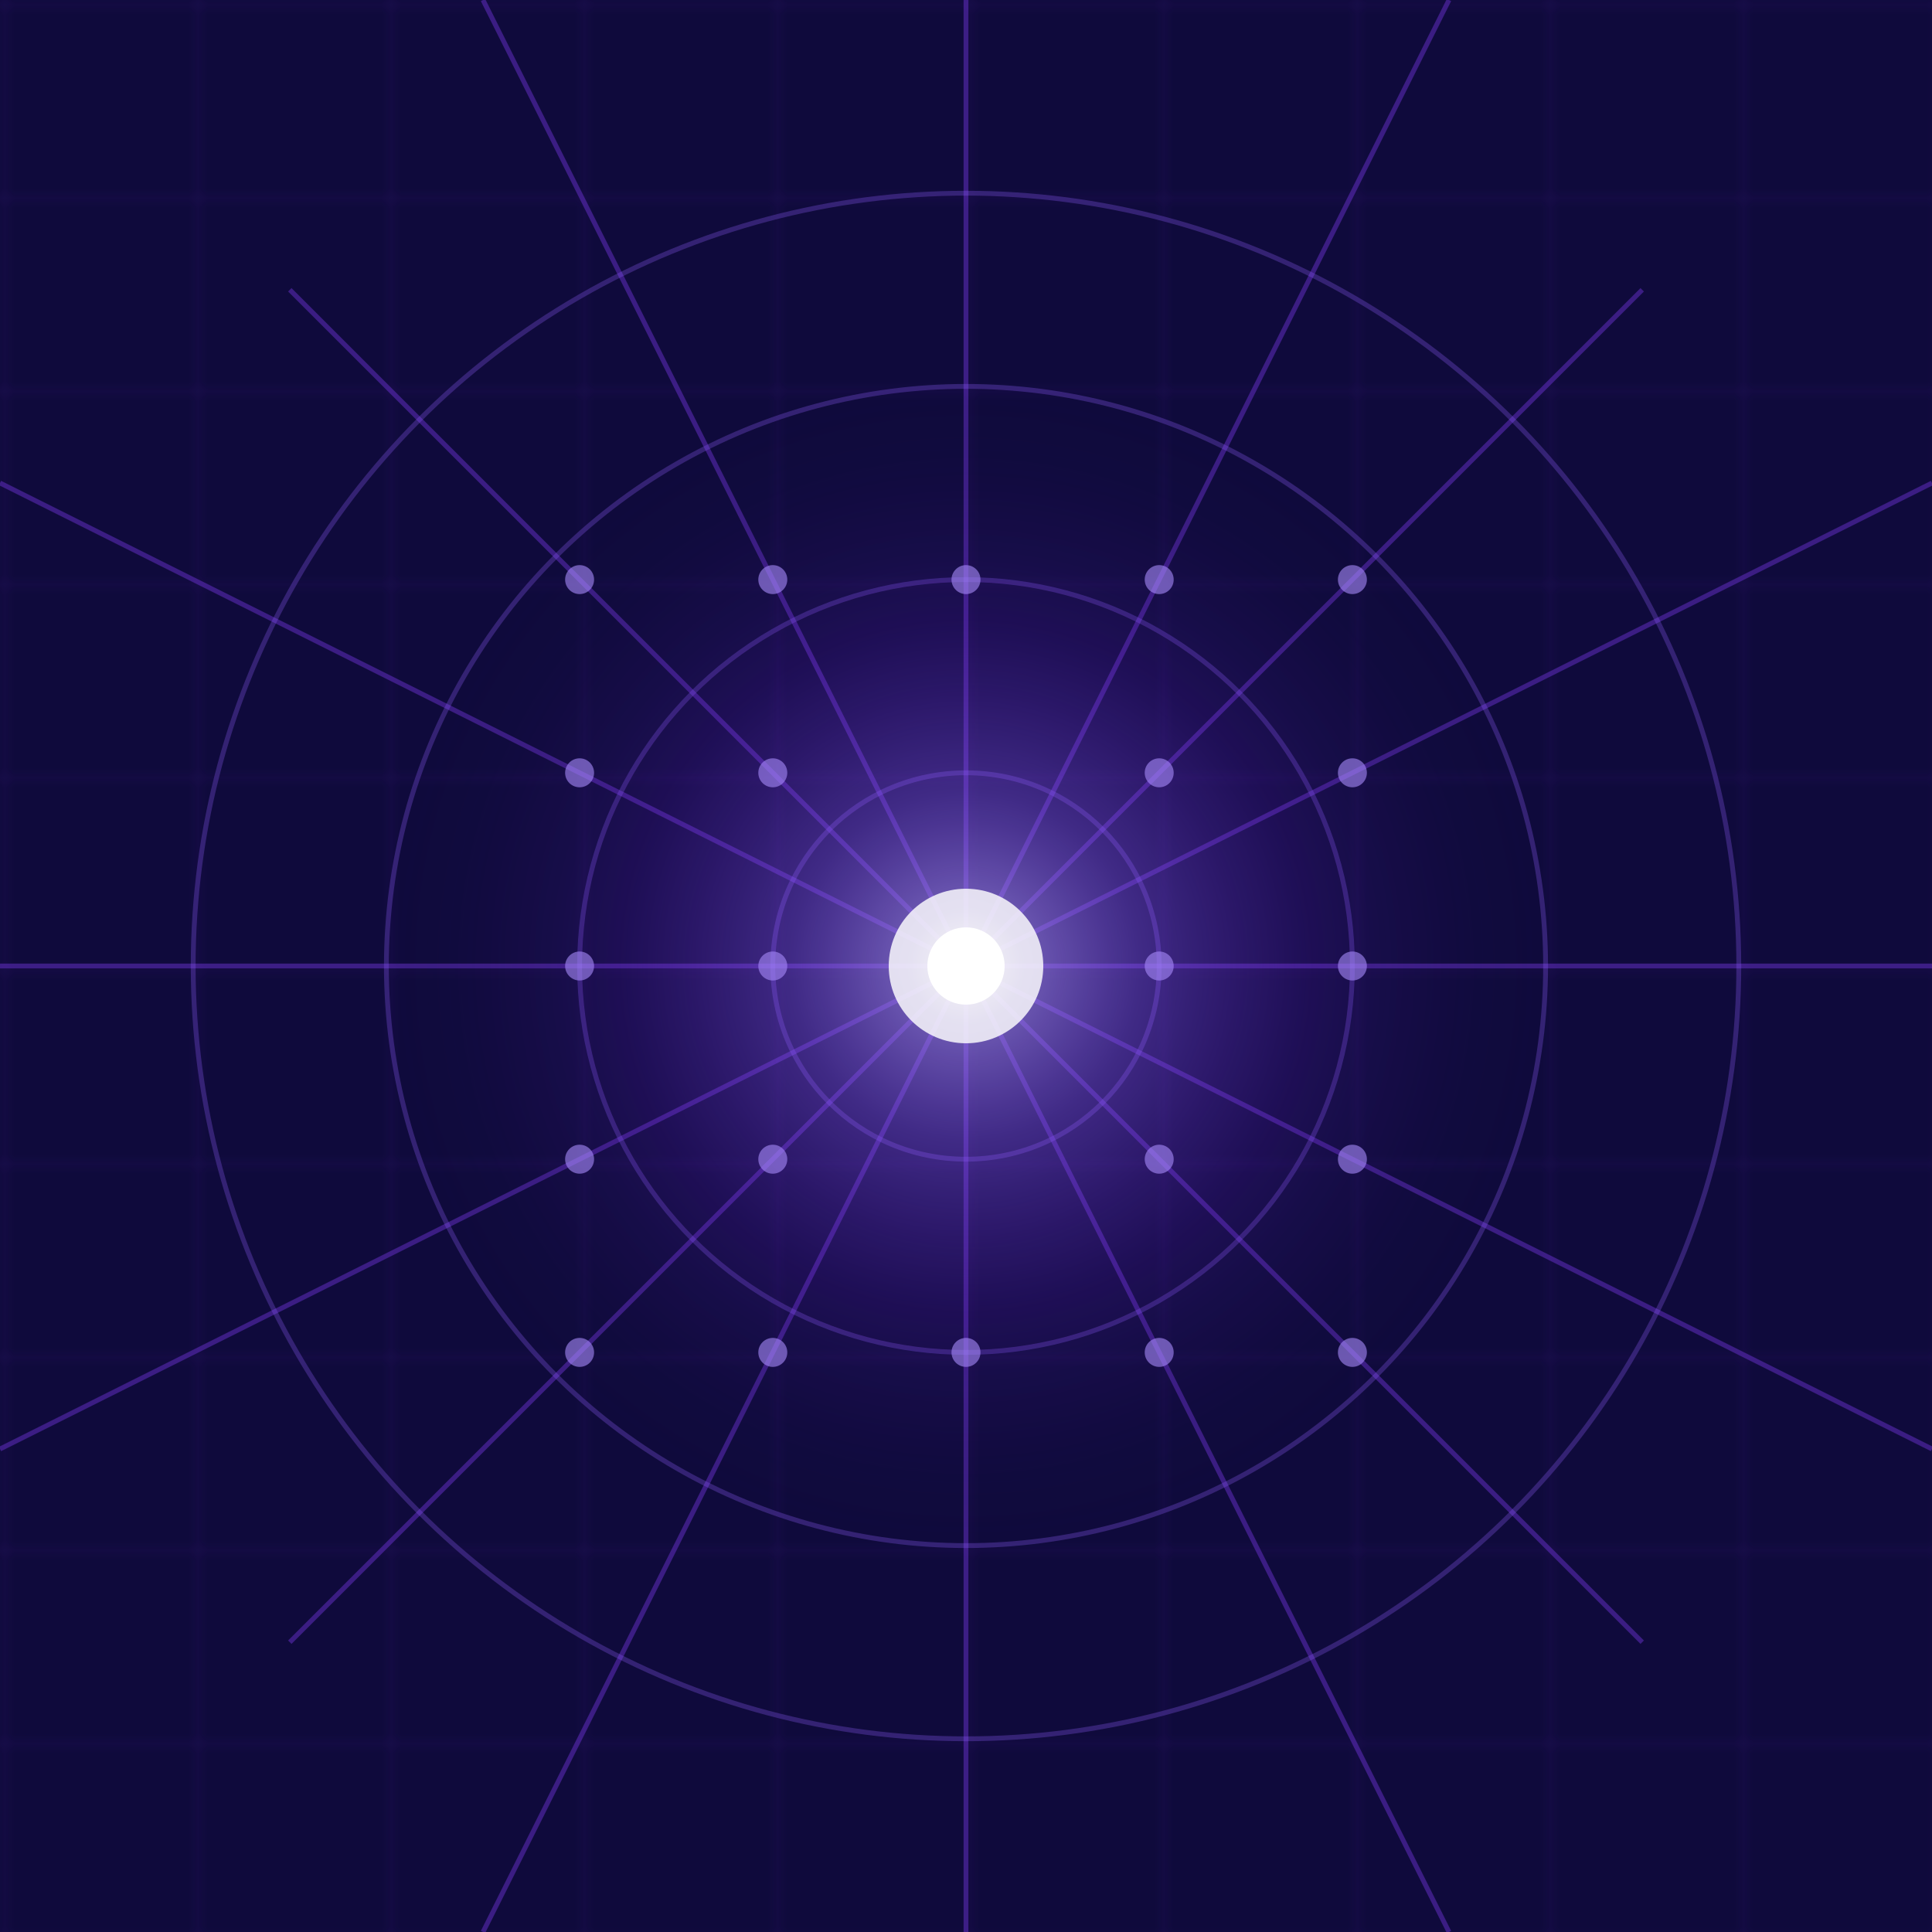 <svg viewBox="0 0 200 200" xmlns="http://www.w3.org/2000/svg">
  <defs>
    <radialGradient id="centerGlow" cx="50%" cy="50%" r="50%">
      <stop offset="0%" style="stop-color:#ffffff;stop-opacity:1" />
      <stop offset="10%" style="stop-color:#a78bfa;stop-opacity:0.8" />
      <stop offset="30%" style="stop-color:#8b5cf6;stop-opacity:0.5" />
      <stop offset="60%" style="stop-color:#6d28d9;stop-opacity:0.2" />
      <stop offset="100%" style="stop-color:#1e1b4b;stop-opacity:0" />
    </radialGradient>
    <filter id="glow">
      <feGaussianBlur stdDeviation="3" result="coloredBlur"/>
      <feMerge>
        <feMergeNode in="coloredBlur"/>
        <feMergeNode in="SourceGraphic"/>
      </feMerge>
    </filter>
  </defs>
  
  <!-- Background -->
  <rect width="200" height="200" fill="#0f0a3c"/>
  
  <!-- Grid pattern -->
  <g opacity="0.3">
    <pattern id="grid" width="20" height="20" patternUnits="userSpaceOnUse">
      <path d="M 20 0 L 0 0 0 20" fill="none" stroke="#4c1d95" stroke-width="0.5"/>
    </pattern>
    <rect width="200" height="200" fill="url(#grid)" />
  </g>
  
  <!-- Radial grid lines from center -->
  <g opacity="0.4" stroke="#7c3aed" stroke-width="0.5" fill="none">
    <line x1="100" y1="0" x2="100" y2="200" />
    <line x1="0" y1="100" x2="200" y2="100" />
    <line x1="30" y1="30" x2="170" y2="170" />
    <line x1="170" y1="30" x2="30" y2="170" />
    <line x1="0" y1="50" x2="200" y2="150" />
    <line x1="0" y1="150" x2="200" y2="50" />
    <line x1="50" y1="0" x2="150" y2="200" />
    <line x1="150" y1="0" x2="50" y2="200" />
  </g>
  
  <!-- Concentric circles -->
  <g opacity="0.3" stroke="#8b5cf6" stroke-width="0.5" fill="none">
    <circle cx="100" cy="100" r="20" />
    <circle cx="100" cy="100" r="40" />
    <circle cx="100" cy="100" r="60" />
    <circle cx="100" cy="100" r="80" />
  </g>
  
  <!-- Center glow -->
  <circle cx="100" cy="100" r="60" fill="url(#centerGlow)" opacity="0.8"/>
  
  <!-- Center bright point -->
  <circle cx="100" cy="100" r="8" fill="#ffffff" filter="url(#glow)" opacity="0.9"/>
  <circle cx="100" cy="100" r="4" fill="#ffffff"/>
  
  <!-- Grid intersection points -->
  <g fill="#a78bfa" opacity="0.6">
    <circle cx="60" cy="60" r="1.5" />
    <circle cx="80" cy="60" r="1.5" />
    <circle cx="100" cy="60" r="1.5" />
    <circle cx="120" cy="60" r="1.5" />
    <circle cx="140" cy="60" r="1.5" />
    
    <circle cx="60" cy="80" r="1.5" />
    <circle cx="80" cy="80" r="1.5" />
    <circle cx="120" cy="80" r="1.5" />
    <circle cx="140" cy="80" r="1.5" />
    
    <circle cx="60" cy="100" r="1.5" />
    <circle cx="80" cy="100" r="1.5" />
    <circle cx="120" cy="100" r="1.5" />
    <circle cx="140" cy="100" r="1.5" />
    
    <circle cx="60" cy="120" r="1.5" />
    <circle cx="80" cy="120" r="1.5" />
    <circle cx="120" cy="120" r="1.5" />
    <circle cx="140" cy="120" r="1.5" />
    
    <circle cx="60" cy="140" r="1.5" />
    <circle cx="80" cy="140" r="1.5" />
    <circle cx="100" cy="140" r="1.5" />
    <circle cx="120" cy="140" r="1.5" />
    <circle cx="140" cy="140" r="1.5" />
  </g>
</svg>